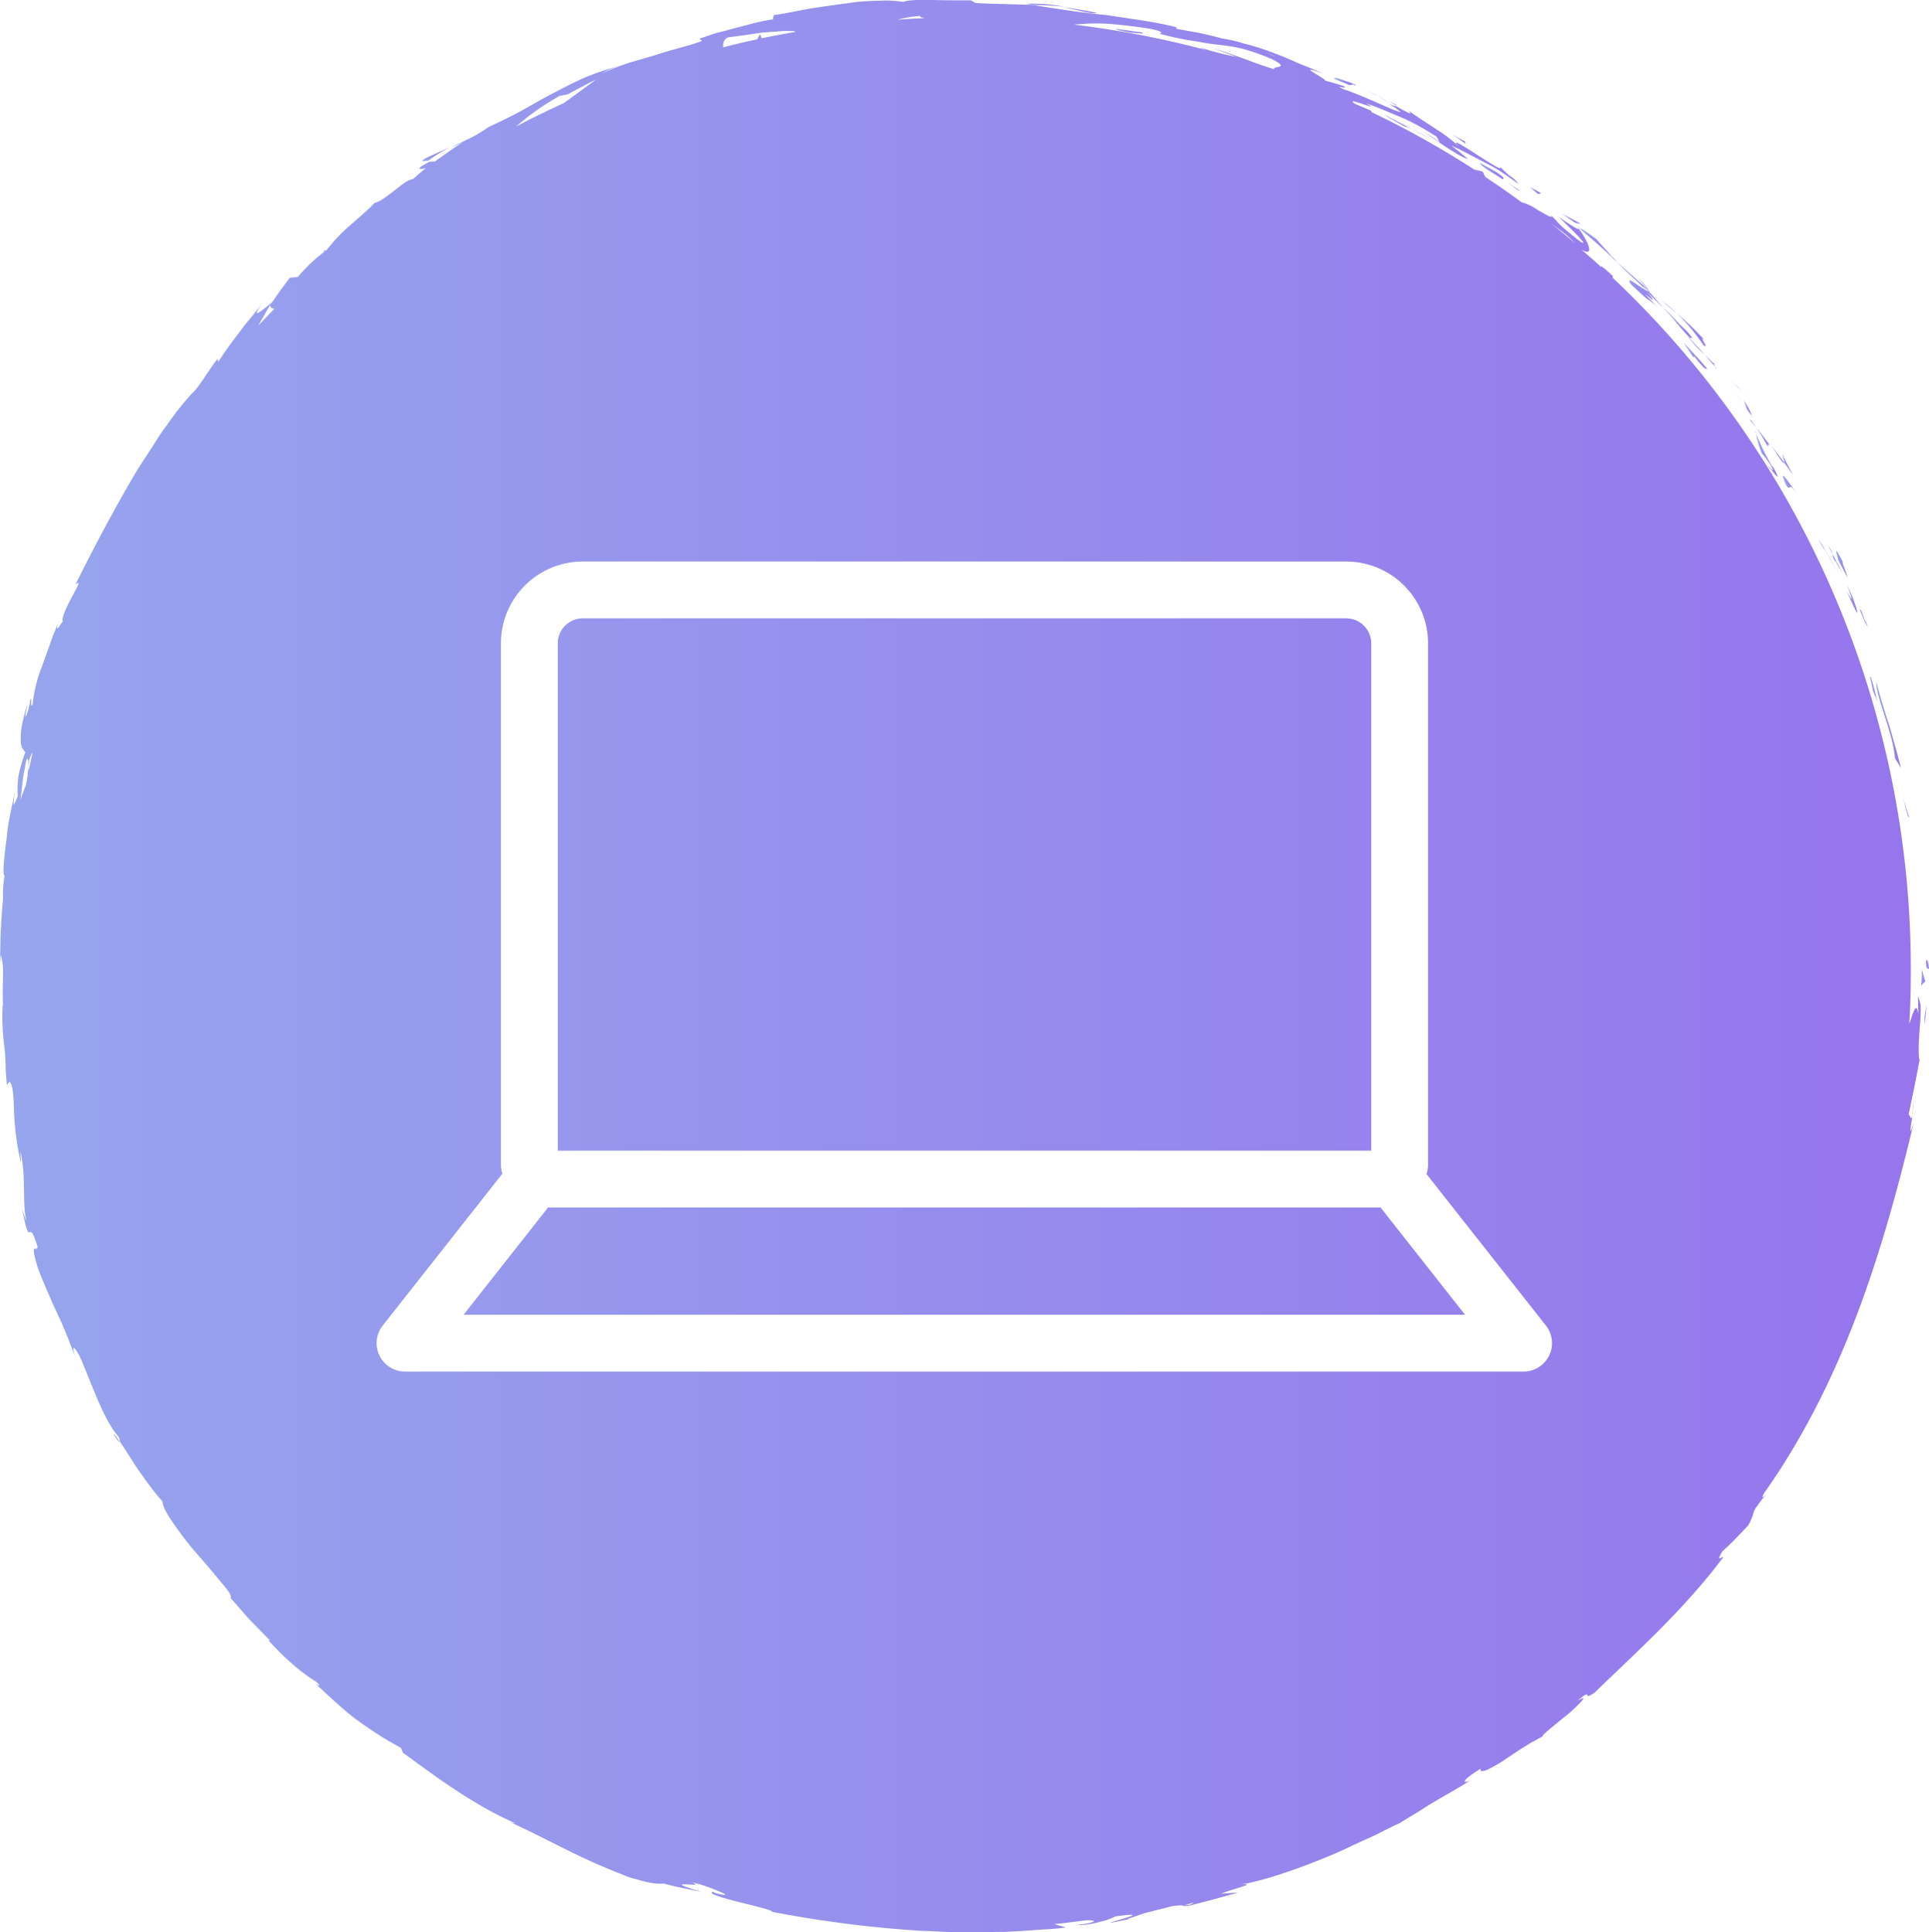 <?xml version="1.0" encoding="UTF-8"?>
<svg data-name="Layer 1" viewBox="0 0 509.1 510" xmlns="http://www.w3.org/2000/svg" xmlns:xlink="http://www.w3.org/1999/xlink">
<defs>
<style>.\34 c2d7ab6-874f-4779-ba6a-15856ff567d2{fill:url(#a);}.\38 0aee64e-59ae-48ba-8b8d-8af6e6b2448e{fill:url(#s);}.da5caf7b-e575-4f1b-ad1e-afcbbedfff52{fill:url(#at);}.\38 4d3226d-ff2c-4b0c-bc1a-44c1d1bab015{fill:url(#b);}.\30 25eef0b-c51d-4da2-93ac-babd6afea039{fill:url(#u);}.\33 5f59675-0cb5-4952-93db-27723fe0c67f{fill:url(#y);}.\32 b1dcd91-86e8-4004-a6aa-1566d078e111{fill:url(#bf);}.\31 797aec9-a8fc-4619-b95a-924f9d585bd2{fill:url(#ah);}.c21b946e-0459-41cb-b7f6-da399d9002ac{fill:url(#au);}.\37 ca69401-f28a-4a9c-a90a-5223eb743206{fill:url(#w);}.c50c6e29-187f-4b28-a692-b6c726f46d40{fill:url(#ag);}.f9591a16-3148-464c-8e12-7dbe36befaeb{fill:url(#n);}.f083fd77-b2ce-4d3d-8ab8-ebfb02e26755{fill:url(#ab);}.\39 766481a-5e06-4269-aaed-a4fc79485e4b{fill:url(#k);}.\33 eb9b33a-d45f-42b4-8b7d-cb01aa95160d{fill:url(#r);}.c3122718-3177-4d7a-8eff-09bff85cd70e{fill:url(#as);}.f103a40c-c03d-47a8-b0c3-ef250daeb128{fill:url(#o);}.d0fd92b9-fbd9-47f0-b651-70ca36ff073a{fill:url(#ap);}.\35 c0527b9-db7e-4985-910d-75f197b0e343{fill:url(#ar);}.\37 1cb78b3-04e0-40ed-8068-3b2b36cabdf0{fill:url(#aw);}.c689794e-d4c8-4788-a126-3a5a3ba5fc1e{fill:url(#bc);}.f4d64351-c6e7-495d-b570-070eef54f759{fill:url(#aj);}.\38 488cb72-596b-4d61-9b7a-dec0f39481bf{fill:url(#av);}.f4abd840-37fc-47d5-a13e-e127038def50{fill:url(#aq);}.\38 ce6583f-b81f-48ff-aab8-c1708e29efeb{fill:url(#z);}.c2286d4c-d575-46ff-9a62-7211585520f1{fill:url(#ao);}.\37 30dfbd3-58b6-4640-902e-e3f9857a9188{fill:url(#l);}.\35 c4b547e-be47-46a5-8435-44faa7b13d3a{fill:url(#ak);}.\33 de5b352-ec3c-46ea-ab98-46f64fdbdd0e{fill:url(#ba);}.\38 a46add3-a0c2-4b45-86f7-9486ee754781{fill:url(#an);}.db18dd50-3a9a-4085-9be3-56bcf9e53459{fill:url(#ay);}.\31 25a8339-9b32-47d1-83cf-393d5dbf230a{fill:url(#e);}.c14d497d-2ce9-41da-9d05-1e69711ef008{fill:url(#d);}.\30 e04acc8-adce-4bdd-a8f9-1c885c06581c{fill:url(#aa);}.e15bd2a8-76c6-4eda-ac7d-07323cab5944{fill:url(#be);}.ea2cbea8-29cf-48c8-b484-b58318b8b03b{fill:url(#az);}.\36 3f74492-8f56-4e63-8c49-3f0ed1e682b0{fill:url(#am);}.\33 a37e5ff-d059-492f-81d2-20f7ec0eca7c{fill:url(#g);}.d3a698fd-c057-447b-8fd5-2e90ad76bec9{fill:url(#x);}.\32 c99d729-3a3a-4d02-bef2-72fdf169648a{fill:url(#al);}.e2975945-c24a-455c-8c6f-2c0665d2147b{fill:url(#ae);}.\38 a0bbecd-145a-4203-ba62-27b43a3f8342{fill:url(#q);}.\34 da658cf-c6e9-42a3-9476-fa02bc36f357{fill:url(#ax);}.a0009107-7a79-4c22-8ff6-60b5a7d2df68{fill:url(#bb);}.deb24385-1c9b-40dd-90e1-283a633f7166{fill:url(#p);}.\36 34c1286-8b75-416c-8587-95593f46a5ff{fill:url(#bd);}.\31 d82041f-9c0e-46f5-bbab-9773864f7f71{fill:url(#h);}.d5c6e2fe-c4d3-4e56-8cde-37b21cc69f67{fill:url(#ac);}.\34 ec7a847-7b6b-4dbb-8833-5cf4bd3a86c9{fill:url(#t);}.d968e9c6-bd19-4563-8162-1c831f10c712{fill:url(#f);}.d90b4e0f-f1f1-4488-9eae-08d32e2e9cd6{fill:url(#m);}.e5ef61f3-5d7c-475c-8ea2-80e2aedabc80{fill:url(#c);}.\36 27564c0-11dc-4468-92a0-733e02e2c27f{fill:url(#i);}.\33 3d42a89-0715-4269-8229-a3b6a885998a{fill:url(#j);}.ee75718d-a864-47e5-9138-91d24ff8e38e{fill:url(#v);}.\33 5a6b13b-153c-4869-8b1b-1fde50bcffa6{fill:url(#ad);}.cb8764be-99c0-43ca-910b-555b0705e455{fill:url(#af);}.cc27e15c-671d-4821-ac49-316d69f76663{fill:url(#ai);}.\35 fb8ab34-0ed3-4b47-a12a-3e4ec5a1da3d{fill:#fff;}</style>
<linearGradient id="a" x1="509.74" x2="510.56" y1="256.51" y2="256.51" gradientTransform="matrix(1 0 0 -1 0 512)" gradientUnits="userSpaceOnUse">
<stop stop-color="#96a5ed" offset="0"/>
<stop stop-color="#9675ed" offset="1"/>
</linearGradient>
<linearGradient id="s" x1="503.73" x2="505.4" y1="297.95" y2="297.95" gradientTransform="matrix(1 0 0 -1 -1.5 511.1)" xlink:href="#a"/>
<linearGradient id="at" x1="496.73" x2="503.13" y1="319.75" y2="319.75" xlink:href="#a"/>
<linearGradient id="b" x1="492" x2="494.06" y1="348.35" y2="348.35" xlink:href="#a"/>
<linearGradient id="u" x1="493.75" x2="494.39" y1="346.53" y2="346.53" xlink:href="#a"/>
<linearGradient id="y" x1="486.11" x2="489.14" y1="362.2" y2="362.2" xlink:href="#a"/>
<linearGradient id="bf" x1="483.87" x2="485.16" y1="365.95" y2="365.95" xlink:href="#a"/>
<linearGradient id="ah" x1="485.16" x2="487.79" y1="362.35" y2="362.35" xlink:href="#a"/>
<linearGradient id="au" x1="488.77" x2="491.71" y1="353.12" y2="353.12" xlink:href="#a"/>
<linearGradient id="w" x1="495" x2="497.07" y1="329.16" y2="329.16" xlink:href="#a"/>
<linearGradient id="ag" x1="471.97" x2="474.55" y1="388.5" y2="388.5" xlink:href="#a"/>
<linearGradient id="n" x1="469" x2="472.38" y1="391.2" y2="391.2" xlink:href="#a"/>
<linearGradient id="ab" x1="481.49" x2="486.99" y1="364.15" y2="364.15" xlink:href="#a"/>
<linearGradient id="k" x1="458.21" x2="462.31" y1="408.75" y2="408.75" xlink:href="#a"/>
<linearGradient id="r" x1="444.02" x2="451.62" y1="424.06" y2="424.06" xlink:href="#a"/>
<linearGradient id="as" x1="440.19" x2="444.02" y1="430.05" y2="430.05" xlink:href="#a"/>
<linearGradient id="o" x1="461.8" x2="463.78" y1="403.4" y2="403.4" xlink:href="#a"/>
<linearGradient id="ap" x1="459.79" x2="462.54" y1="405.2" y2="405.2" xlink:href="#a"/>
<linearGradient id="ar" x1="463.78" x2="464.1" y1="401.25" y2="401.25" xlink:href="#a"/>
<linearGradient id="aw" x1="472.06" x2="476" y1="383.08" y2="383.08" xlink:href="#a"/>
<linearGradient id="bc" x1="464.97" x2="468.85" y1="395.75" y2="395.75" xlink:href="#a"/>
<linearGradient id="aj" x1="463.11" x2="464.97" y1="399.4" y2="399.4" gradientTransform="matrix(1 0 0 -1 -1.5 511.1)" xlink:href="#a"/>
<linearGradient id="av" x1="440.57" x2="448.03" y1="425.85" y2="425.85" xlink:href="#a"/>
<linearGradient id="aq" x1="454.18" x2="454.56" y1="414.09" y2="414.09" xlink:href="#a"/>
<linearGradient id="z" x1="417.88" x2="418.34" y1="451.1" y2="451.1" xlink:href="#a"/>
<linearGradient id="ao" x1="447.12" x2="451.37" y1="419.77" y2="419.77" xlink:href="#a"/>
<linearGradient id="l" x1="433.84" x2="436.71" y1="436" y2="436" xlink:href="#a"/>
<linearGradient id="ak" x1="453.71" x2="454.06" y1="415.1" y2="415.1" xlink:href="#a"/>
<linearGradient id="ba" x1="451.37" x2="454.18" y1="415.9" y2="415.9" xlink:href="#a"/>
<linearGradient id="an" x1="418.34" x2="428.37" y1="446.3" y2="446.3" xlink:href="#a"/>
<linearGradient id="ay" x1="428.37" x2="440.57" y1="435.8" y2="435.8" xlink:href="#a"/>
<linearGradient id="e" x1="468.18" x2="468.66" y1="387.74" y2="387.74" xlink:href="#a"/>
<linearGradient id="d" x1="464.86" x2="464.98" y1="396.91" y2="396.91" xlink:href="#a"/>
<linearGradient id="aa" x1="464.98" x2="470.66" y1="390.95" y2="390.95" xlink:href="#a"/>
<linearGradient id="be" x1="445.8" x2="452.15" y1="417.2" y2="417.2" xlink:href="#a"/>
<linearGradient id="az" x1="413.74" x2="418.71" y1="453.35" y2="453.35" xlink:href="#a"/>
<linearGradient id="am" x1="405.31" x2="408.2" y1="460.8" y2="460.8" xlink:href="#a"/>
<linearGradient id="g" x1="113.04" x2="120.46" y1="470.45" y2="470.45" xlink:href="#a"/>
<linearGradient id="x" x1="282.34" x2="291.02" y1="508.4" y2="508.4" xlink:href="#a"/>
<linearGradient id="al" x1="31.53" x2="33.1" y1="131.5" y2="131.5" xlink:href="#a"/>
<linearGradient id="ae" x1="272.17" x2="282.34" y1="509.73" y2="509.73" xlink:href="#a"/>
<linearGradient id="q" x1="506.08" x2="506.64" y1="219.1" y2="219.1" xlink:href="#a"/>
<linearGradient id="ax" x1="364.88" x2="366.04" y1="485.74" y2="485.74" xlink:href="#a"/>
<linearGradient id="bb" x1="373.9" x2="374.99" y1="477.82" y2="477.82" xlink:href="#a"/>
<linearGradient id="p" x1="365.37" x2="368.28" y1="484.75" y2="484.75" xlink:href="#a"/>
<linearGradient id="bd" x1="367.96" x2="370.11" y1="483.85" y2="483.85" xlink:href="#a"/>
<linearGradient id="h" x1="361.51" x2="365.37" y1="486.6" y2="486.6" xlink:href="#a"/>
<linearGradient id="ac" x1="1.5" x2="508.4" y1="256.1" y2="256.1" xlink:href="#a"/>
<linearGradient id="t" x1="383.99" x2="388.36" y1="474.55" y2="474.55" xlink:href="#a"/>
<linearGradient id="f" x1="388.36" x2="389.01" y1="473.3" y2="473.3" xlink:href="#a"/>
<linearGradient id="m" x1="392.06" x2="398.52" y1="465.75" y2="465.75" xlink:href="#a"/>
<linearGradient id="c" x1="399.28" x2="402.39" y1="461.85" y2="461.85" xlink:href="#a"/>
<linearGradient id="i" x1="353.35" x2="359.3" y1="489.57" y2="489.57" xlink:href="#a"/>
<linearGradient id="j" x1="366.94" x2="374.08" y1="478.91" y2="478.91" xlink:href="#a"/>
<linearGradient id="v" x1="374.08" x2="378.56" y1="475.9" y2="475.9" xlink:href="#a"/>
<linearGradient id="ad" x1="296.03" x2="303.23" y1="502.9" y2="502.9" xlink:href="#a"/>
<linearGradient id="af" x1="509.31" x2="509.95" y1="243.35" y2="243.35" xlink:href="#a"/>
<linearGradient id="ai" x1="508.5" x2="509.59" y1="253.1" y2="253.1" xlink:href="#a"/>
</defs>
<title>digital</title>
<path class="4c2d7ab6-874f-4779-ba6a-15856ff567d2" transform="translate(-1.5 -.9)" d="m509.8 254.8c0 2.4 0.7 1.5 0.8 1.9-0.3-4-1-1.8-0.8-1.9z"/>
<polygon class="80aee64e-59ae-48ba-8b8d-8af6e6b2448e" points="503.9 215.9 502.2 210.4 503.5 215.3"/>
<path class="da5caf7b-e575-4f1b-ad1e-afcbbedfff52" transform="translate(-1.5 -.9)" d="M501.6,201l1.6,2.6c-.5-1.9-1-4-1.6-6s-1.1-4.2-1.8-6.2c-1.3-4-2.4-7.8-3.1-10.5-.2,3.6,4,12.5,4.8,19Z"/>
<path class="84d3226d-ff2c-4b0c-bc1a-44c1d1bab015" transform="translate(-1.5 -.9)" d="m493.9 165.2c-0.3-0.7-0.7-1.8-1.3-3.5 0 1.3-1.9-3.8 1.5 4.3a4.5 4.5 0 0 1-0.2-0.8z"/>
<path class="025eef0b-c51d-4da2-93ac-babd6afea039" transform="translate(-1.5 -.9)" d="M493.9,165.2c1.4,3.6-.6-2.5,0,0Z"/>
<path class="35f59675-0cb5-4952-93db-27723fe0c67f" transform="translate(-1.5 -.9)" d="M489.1,153.3c-.2-1.1-2-5.2-1.1-3.8-2.4-4.7-2.1-3.6-1.3-.7Z"/>
<path class="2b1dcd91-86e8-4004-a6aa-1566d078e111" transform="translate(-1.5 -.9)" d="m483.9 144.9a17.1 17.1 0 0 1 1.3 2.3 5.49 5.49 0 0 0-1.3-2.3z"/>
<path class="1797aec9-a8fc-4619-b95a-924f9d585bd2" transform="translate(-1.5 -.9)" d="m487.8 152.1-2.6-4.9c0.1 0.8-0.2 1 1.2 2.3-0.6-0.3 0.2 0.5 1.4 2.6z"/>
<path class="c21b946e-0459-41cb-b7f6-da399d9002ac" transform="translate(-1.5 -.9)" d="M490.1,158.6c.1.6-.1.3-1.3-1.9,1.9,4.4,2.9,6.3,2.9,5.9a12.4,12.4,0,0,0-.6-2.2,35.72,35.72,0,0,0-2.2-5.3A24.37,24.37,0,0,1,490.1,158.6Z"/>
<path class="7ca69401-f28a-4a9c-a90a-5223eb743206" transform="translate(-1.5 -.9)" d="M497.1,186.2c-.3-.8-.7-2.5-1.1-4.1s-.8-2.8-1-2.6c.3,1.2.6,2.4.8,3.7Z"/>
<path class="c50c6e29-187f-4b28-a692-b6c726f46d40" transform="translate(-1.5 -.9)" d="m472.1 120.8c-0.4-0.1 0.4 1.8 0.3 2.3a34.57 34.57 0 0 1 2.2 3.1c-0.8-1.9-2.7-5-2.5-5.4z"/>
<path class="f9591a16-3148-464c-8e12-7dbe36befaeb" transform="translate(-1.5 -.9)" d="m472.4 123-3.4-4.5c2.7 4.3 3.3 4.9 3.4 4.5z"/>
<path class="f083fd77-b2ce-4d3d-8ab8-ebfb02e26755" transform="translate(-1.5 -.9)" d="M483.5,146.6l1.1,2,2.3,4c-1.8-3.2-3.5-6.4-5.5-9.5l.8,1.6Z"/>
<path class="9766481a-5e06-4269-aaed-a4fc79485e4b" transform="translate(-1.5 -.9)" d="m462.3 105.3-2-2.1-2.1-2 1.8 1.8c0.8 0.7 1.5 1.5 2.3 2.3z"/>
<path class="3eb9b33a-d45f-42b4-8b7d-cb01aa95160d" transform="translate(-1.5 -.9)" d="m451.4 90.7a78.59 78.59 0 0 0-7.3-7.1 59.53 59.53 0 0 1 7 8.4c1.8 1.4-1.6-3 0.3-1.3z"/>
<path class="c3122718-3177-4d7a-8eff-09bff85cd70e" transform="translate(-1.5 -.9)" d="m440.2 80.3c1.2 1.1 2.4 2.1 3.8 3.3a39 39 0 0 0-3.8-3.3z"/>
<path class="f103a40c-c03d-47a8-b0c3-ef250daeb128" transform="translate(-1.5 -.9)" d="M462.5,108.8a20.28,20.28,0,0,0,1.3,1.8c-.1-.4-.3-1.3-2-4Z"/>
<path class="d0fd92b9-fbd9-47f0-b651-70ca36ff073a" transform="translate(-1.5 -.9)" d="m462.5 108.8c-1.4-2-2.3-3.4-2.8-4 0.4 0.6 1.3 1.8 2.8 4z"/>
<path class="5c0527b9-db7e-4985-910d-75f197b0e343" transform="translate(-1.5 -.9)" d="m464.1 111c-0.1-0.2-0.2-0.3-0.3-0.5 0.1 0.3 0.1 0.4 0.3 0.5z"/>
<path class="71cb78b3-04e0-40ed-8068-3b2b36cabdf0" transform="translate(-1.5 -.9)" d="m473 129.1c1.6 1.8 0-1.7 2.9 2.3-1.9-2.6-5.6-8.3-2.9-2.3z"/>
<path class="c689794e-d4c8-4788-a126-3a5a3ba5fc1e" transform="translate(-1.5 -.9)" d="m468.9 118.8c-1.3-1.7-2.5-3.4-3.9-5.1 1.1 1.6 2.1 3.4 3.1 5.1 0.1-0.2-0.3-1.3 0.8 0z"/>
<polygon class="f4d64351-c6e7-495d-b570-070eef54f759" points="461.6 110.6 463.5 112.8 462.2 111"/>
<path class="8488cb72-596b-4d61-9b7a-dec0f39481bf" transform="translate(-1.5 -.9)" d="m447.3 89.9c0.5 0.2 1.7 1.1-0.7-1.7a39.65 39.65 0 0 1-2.9-2.9c-1-1-2-2.1-3.2-3.2 1.1 1.3 2.3 2.5 3.4 3.9s2.3 2.7 3.4 3.9z"/>
<path class="f4abd840-37fc-47d5-a13e-e127038def50" transform="translate(-1.5 -.9)" d="m454.6 98.1-0.4-0.4c0.1 0.3 0.3 0.5 0.4 0.4z"/>
<path class="8ce6583f-b81f-48ff-aab8-c1708e29efeb" transform="translate(-1.5 -.9)" d="M417.9,60.7c.1.1.2.3.3.4h.2Z"/>
<path class="c2286d4c-d575-46ff-9a62-7211585520f1" transform="translate(-1.5 -.9)" d="m447.6 90.5a25.14 25.14 0 0 0 3.8 4c-1.3-1.4-2.7-2.9-4.1-4.5-0.2-0.1-0.3-0.1 0.3 0.5z"/>
<path class="730dfbd3-58b6-4640-902e-e3f9857a9188" transform="translate(-1.5 -.9)" d="m433.8 74.3c0.9 1 1.9 2.2 2.9 3.4a15.21 15.21 0 0 0-2.9-3.4z"/>
<path class="5c4b547e-be47-46a5-8435-44faa7b13d3a" transform="translate(-1.5 -.9)" d="m453.8 96.9 0.3 0.3c-0.4-0.8-0.4-0.7-0.3-0.3z"/>
<path class="3de5b352-ec3c-46ea-ab98-46f64fdbdd0e" transform="translate(-1.5 -.9)" d="m453.8 96.9c-0.9-1-1.7-1.7-2.4-2.4 1 1.2 2 2.3 2.8 3.2a5.9 5.9 0 0 1-0.4-0.8z"/>
<path class="8a46add3-a0c2-4b45-86f7-9486ee754781" transform="translate(-1.5 -.9)" d="m426.6 68.6 1.8 1.6c-1.9-2-3.2-3.5-5.6-6.2-3.3-2.4-4-2.8-4.4-2.8 3 2.6 6 5.2 8.9 7.9z"/>
<path class="db18dd50-3a9a-4085-9be3-56bcf9e53459" transform="translate(-1.5 -.9)" d="M436.2,77.7c-1.8-.9-6.2-4.6-4.2-1.7,2.6,2.4,3.5,3.3,4.2,3.8A17,17,0,0,1,439,82c-8-8.1,2.5,2.1-2.9-4.1,1.6,1.5,3.1,3,4.4,4.3q-2.1-2.4-3.9-4.5l.2.2h0c.3.4.4.6,0,.1l-.2-.2c0,.1-.2,0-.4-.1-2.2-2.5-.2-.5.5.2h.2c-1.3-1.4-2.8-2.6-4.2-3.9l-4.3-3.8C430,72,432.3,73.9,436.2,77.7Z"/>
<path class="125a8339-9b32-47d1-83cf-393d5dbf230a" transform="translate(-1.5 -.9)" d="m468.7 124.7c-0.1-0.3-0.1-0.3-0.1-0.4-0.5-0.6-0.7-0.8 0.1 0.4z"/>
<path class="c14d497d-2ce9-41da-9d05-1e69711ef008" transform="translate(-1.5 -.9)" d="m465 115.3a0.76 0.76 0 0 0-0.1-0.4c-0.1-0.1-0.1 0.1 0.1 0.4z"/>
<path class="0e04acc8-adce-4bdd-a8f9-1c885c06581c" transform="translate(-1.5 -.9)" d="m469.6 124.4-0.5-0.6a60.25 60.25 0 0 1-4.1-8.4 23 23 0 0 0 1.5 5.2 18.71 18.71 0 0 1 2.5 3.4c1.1 2.1-0.3 0.2-0.4 0.4 1 1.2 3.4 4.5 1 0z"/>
<path class="e15bd2a8-76c6-4eda-ac7d-07323cab5944" transform="translate(-1.5 -.9)" d="M448.5,95.3l.1-.4c3.3,4.2,2.9,3.1,3.5,3.4-2-2.5-4.2-4.7-6.3-7Z"/>
<path class="ea2cbea8-29cf-48c8-b484-b58318b8b03b" transform="translate(-1.5 -.9)" d="m418.7 60c-1.6-1-3.3-1.8-5-2.7l3.5 2.4z"/>
<path class="63f74492-8f56-4e63-8c49-3f0ed1e682b0" transform="translate(-1.5 -.9)" d="m408.2 51.9a26.94 26.94 0 0 0-2.9-1.6l2.1 1.8z"/>
<path class="3a37e5ff-d059-492f-81d2-20f7ec0eca7c" transform="translate(-1.5 -.9)" d="m113.1 43.4 1.4-0.1a42.62 42.62 0 0 1 5.9-3.6c-3.7 1.7-8.1 3.4-7.3 3.7z"/>
<path class="d3a698fd-c057-447b-8fd5-2e90ad76bec9" transform="translate(-1.5 -.9)" d="m291 4.3c-3.5-0.7-6.2-1.2-8.7-1.5 4.2 0.9 7.5 1.9 8.7 1.5z"/>
<path class="2c99d729-3a3a-4d02-bef2-72fdf169648a" transform="translate(-1.5 -.9)" d="m31.5 379.6c1 1.4 1.5 2 1.6 1.9-1-1.5-1.6-2.3-1.6-1.9z"/>
<path class="e2975945-c24a-455c-8c6f-2c0665d2147b" transform="translate(-1.5 -.9)" d="M272.2,1.9c.6.1,1.2.2,1.9.3,2.6.1,5.2.1,8.3.5A42.23,42.23,0,0,0,272.2,1.9Z"/>
<path class="8a0bbecd-145a-4203-ba62-27b43a3f8342" transform="translate(-1.5 -.9)" d="m506.1 295.3c0.2-0.8 0.3-2.3 0.6-4.8-0.2 1.2-0.4 3.1-0.6 4.8z"/>
<path class="4da658cf-c6e9-42a3-9476-fa02bc36f357" transform="translate(-1.5 -.9)" d="M364.9,26c2.4,1.1.4.1,0,0Z"/>
<path class="a0009107-7a79-4c22-8ff6-60b5a7d2df68" transform="translate(-1.5 -.9)" d="m373.9 34.1a1.61 1.61 0 0 1 1.1 0.2c-0.5-0.2-1-0.3-1.1-0.2z"/>
<path class="deb24385-1c9b-40dd-90e1-283a633f7166" transform="translate(-1.5 -.9)" d="m368.3 28.1c-0.8-0.5-1.8-1.1-2.9-1.7 0.4 0.3 1.3 0.8 2.9 1.7z"/>
<path class="634c1286-8b75-416c-8587-95593f46a5ff" transform="translate(-1.5 -.9)" d="m368 27.6c0.8 0.4 1.4 0.8 2 1.1 0.3 0 0.1-0.2-2-1.1z"/>
<path class="1d82041f-9c0e-46f5-bbab-9773864f7f71" transform="translate(-1.5 -.9)" d="m364.9 26c-0.7-0.3-1.7-0.8-3.4-1.5 1.4 0.6 2.6 1.2 3.9 1.8-0.5-0.2-0.7-0.3-0.5-0.3z"/>
<path class="d5c6e2fe-c4d3-4e56-8cde-37b21cc69f67" transform="translate(-1.5 -.9)" d="M507.7,263.8l.1,4.7c-.5-3.1-1.2-1-2.1,1.8-.1.3-.2.5-.3.8.3-4.7.4-9.5.4-14.3A250.78,250.78,0,0,0,427.1,74.2l.1-.4c-2.1-2-3.9-3.4-2.9-2.2-1.8-1.7-3.7-3.3-5.5-4.9,3.5,2.2,2.2-1.5-.6-5.4-.3.1-.4.2-5.3-3.1,1.5,1.4,9.4,9,5.3,6.2-3-2.4-4.2-3.4-5-4.2s-1.1-1.3-2.5-2.6c1,1.3-1.1,0-3.4-1.3a13.2,13.2,0,0,0-4.2-2c-3.1-2.3-6.3-4.5-9.6-6.7l-.7-1.4-2.2-.6,2.5,1.7a242.93,242.93,0,0,0-29.8-16.9c.3,0,.3-.1-.2-.4l-4-1.7c-3.3-2.3,7.8,2.5,3-.1,2.8.9,5.6,2.2,8.8,3.5a52.38,52.38,0,0,1,4.8,2.3c1.6.9,3.3,1.9,5,3l.8,1.6c0-.3-4.4-3.2-6.5-4.1,1.6.6,4.2,2.5,6.8,4.3,1.3.9,2.7,1.8,3.9,2.5a14,14,0,0,0,3.3,1.6c-1.5-1.2-3-2.5-4.5-3.6,2.7,1.2,5.6,2.8,8.7,4.4,1.5.8,3.1,1.6,4.6,2.6s3,2.1,4.5,3.2c-2.2-2.7-1.4-.9-5.1-4.8,3,3.6-15.8-10.2-10.5-5a41.7,41.7,0,0,0-6-4.6c-2.1-1.4-4.4-2.8-7.3-4.9,0,.4,1.9,1.7-3.5-1.3a3.82,3.82,0,0,1-1.3-.4l-.4-.2c.1.1.2.1.3.2-.3-.1-.3-.1.1.1a22.24,22.24,0,0,1,2.6,1.9c-1.5-.3-4.4-1.7-7.4-3s-6-2.5-7.6-3c-3.3-1.6,1.5.3-.1-.9-1.6-.5-3.2-1-4.8-1.4-.2-.8-8.6-4.7-.4-1.9l-7.2-2.9c-2.1-1-4.6-2-7.1-2.9a55.88,55.88,0,0,0-6.8-2.1c-3.5-1.2-9.1-1.8-5.9-1.4-2-.5-3.9-1-5.9-1.4l-6-1.1V8.1c-5.8-1.5-12-2.2-18.3-3.2-6.4-.6-12.9-1.6-19.7-2.7-2-.1-4.1-.1-6.5-.2s-5.1-.1-8.5-.3L257.7,1c-2.6,0-6.5,0-10-.1s-6.7,0-7.8.5a29.73,29.73,0,0,0-6.5-.3c-1.4,0-2.9.1-4.5.2s-3.2.4-4.9.6c-3.3.5-6.8.9-10,1.5s-6.1,1.2-8.3,1.5L205.5,6l-2.3.4-2.3.5-4.6,1.2c-1.6.4-3.2.9-4.9,1.3s-3.4,1.1-5.3,1.7l.7.6c-3.1,1.2-7.3,2.1-11.9,3.6q-3.45,1.05-7.2,2.1c-2.4.8-4.9,1.8-7.4,2.8a25.26,25.26,0,0,1,4.9-2,76.52,76.52,0,0,0-9.2,3.1c-3,1.3-6,2.9-8.9,4.4s-5.7,3.2-8.5,4.7-5.5,2.8-8.1,4a41,41,0,0,1-6,3.5c.2-.1.4-.3.6-.4-.3.1-.6.4-1,.6a30.21,30.21,0,0,0-3.6,1.8c1.1-.5,2.1-1,3.1-1.4-1.9,1.1-4.6,3.1-7.3,5l-1.6.1a2.09,2.09,0,0,1-.6.4c-2.9,1.5-2,1.7-.2,1.3a36.26,36.26,0,0,0-3.3,2.8c-1.4.2-3.1,1.6-4.9,3-.9.7-1.8,1.4-2.7,2a8.73,8.73,0,0,1-2.7,1.4c-.7.9-3.8,3.6-6.9,6.3a45.93,45.93,0,0,0-5.7,6.1A43.36,43.36,0,0,0,80.1,74l-2.1.2-2.4,3.2-2.3,3.3c-3.8,3.1-5.4,4.3-2.6.3-1.8,2.3-3.1,3.9-4.1,5.1s-1.7,2.2-2.3,3c-1.3,1.7-2.5,3.2-5.2,7.3l-.2-.8c-2.2,2.8-5,7.7-6.7,9.1a80.86,80.86,0,0,0-6.1,7.6c-.6.9-1.3,1.8-2,2.8s-1.3,2-2,3.1c-1.4,2.2-2.9,4.4-4.4,6.8-5.8,9.7-11.8,21.1-16.3,30.2,1.7-1.4.5.6-.9,3.2s-2.9,5.8-2.4,6.5c-.8.9-2.1,3.5-1.3.3a26.8,26.8,0,0,1-1.3,3.4c-.4,1.1-.7,2.1-1.1,3.1-.7,1.9-1.3,3.7-1.9,5.3a36.77,36.77,0,0,0-2.4,9.9c-.8,1,0-2.3-.6-1.4a15.14,15.14,0,0,1-1.1,4.3c-.5,1,.1-1.6.3-3.2-.7,2.6-1.2,4.6-1.5,6.2a17.17,17.17,0,0,0-.2,3.7,3.73,3.73,0,0,0,1.2,2.9,38.94,38.94,0,0,0-1.8,6.2,24.2,24.2,0,0,0-.2,5.4c-.7,1.7-1.7,4.7-.7-1.7-.2.9-.5,2.7-1,5-.2,1.1-.5,2.4-.7,3.6s-.4,2.6-.5,3.9c-.7,5.2-1.2,10-.6,10.2a31.79,31.79,0,0,0-.4,6.1c-.2,2.1-.3,3.7-.4,5s-.1,2.5-.2,3.6c-.1,2.2-.1,4.4-.2,8.5l.2-2.2c1.1,3.2.3,6.7.6,13.3l-.1-.2a55.86,55.86,0,0,0,.1,7.6c.1,1.5.2,2.3.3,3.1s.2,1.6.3,3.1c0,.8.1,1.7.1,2.9s.2,2.7.3,4.5l.7-.9c.9.6,1.1,3.8,1.2,8A75.73,75.73,0,0,0,7,307.8l-.1-3.1a43.64,43.64,0,0,1,.9,8.9c.1,3.3,0,6.8.6,9.1.2,1-.7-1.5-1.1-2.9,2.4,12.2,1.4,1.3,4.1,10.1,0,1.8-2-1.7-.3,4.3.3,1.5,2.1,5.7,4.2,10.5,1.1,2.4,2.3,4.9,3.3,7.3.5,1.2,1,2.4,1.4,3.6a25.58,25.58,0,0,1,1.2,3.2c-.4-1.9-.8-3.7,1.3,0,2.7,5.9,6.2,16.8,10.3,21.3.3.8.4,1.1.3,1.2.7,1.1,1.6,2.4,2.6,4s2,3.2,3.2,4.8a73.08,73.08,0,0,0,5.5,7.1c0,1.4,1.3,3.5,3.1,6.1a90.18,90.18,0,0,0,6.5,8.3c2.4,2.7,4.6,5.4,6.2,7.3s2.6,3.3,2.1,3.7c1.7,1.9,3.4,3.9,5.1,5.8l5.4,5.5-.5-.1c1.7,1.8,3.1,3.3,4.4,4.5s2.4,2.2,3.4,3a42.93,42.93,0,0,0,4.9,3.5c1.6,1.6.2.7,0,.7,5.3,4.9,8.2,7.6,11.2,9.7a93.36,93.36,0,0,0,11.1,7l.6,1.4c2.8,1.7,16.5,12.9,29.6,18.5a4.35,4.35,0,0,1-1.6-.4c7.3,3.3,15.6,7.9,23.2,11.2,1.9.8,3.7,1.6,5.5,2.3.9.3,1.7.7,2.5,1a21.72,21.72,0,0,0,2.4.7c3,.9,5.5,1.4,7.1,1.1,3.4,1,6.8,1.5,10.2,2.3-12.9-3.9,2.3-.7-2.9-2.7a47.87,47.87,0,0,1,7.6,2.6c1.8.7,2.2,1.2-1,.4l-.9-.4c-2.8,1,16.2,4.5,15.7,5.3a311.32,311.32,0,0,0,39.2,5c3.2.1,6.5.3,9.7.4s6.4,0,9.6-.1c1.6,0,3.2,0,4.8-.1l4.8-.3c3.2-.3,6.3-.3,9.4-.8-1-.3-2-.5-3-.9,2.9-.2,5.8-.7,8.7-1,2.3,0,3.2.5-3,1.3a21.89,21.89,0,0,0,6.4-.9,16.36,16.36,0,0,0,4-1.4c12.1-1.7-4.5,2.2-.8,1.6l5-1-1.2.1c2-.6,3-1,4.5-1.5.7-.2,1.6-.4,2.7-.7s2.5-.6,4.3-1.1c4.7-.8,2.5.2,4.4-.2,0,.1.6,0,2.8-.6,3.6-.9,7.1-1.9,10.7-2.9l-4.5.3c2.3-.9,4.8-1.6,6-2s1.3-.6-1.3-.4c3.8-.3,13.6-3.3,22.7-7.1,2.3-.9,4.5-1.9,6.6-2.9s4.1-1.9,5.9-2.7c3.5-1.7,6.1-3.1,7.2-3.5,1.4-.9,2.9-1.8,4.4-2.7s2.9-1.9,4.5-2.8c3.1-1.9,6.4-3.6,9.9-5.9-1.8,1-3.4.7,2.6-3-.3.8.3.8,1.5.4a34.53,34.53,0,0,0,4.6-2.6c1.8-1.2,3.8-2.6,5.8-3.8a27.92,27.92,0,0,1,2.8-1.6,17.09,17.09,0,0,1,2.3-1.2c-2.4,1.2,1.6-2,5.3-5a36.27,36.27,0,0,0,4.3-4c.8-.9.7-1.1-1.1-.1,4.6-3.8.8.4,4.6-2.2,10.2-10,23.2-21.4,33.9-35.7-.1-.4-2.2,1.7-.2-1.6,2.4-2.1,4.5-4.4,6.7-6.7a12.17,12.17,0,0,0,1.5-3.5,5.43,5.43,0,0,1,1.1-1.9,20.26,20.26,0,0,1,2.3-2.9c-.7.6-1.7,1.6-.5-.5,10-14.1,18-30.1,24.3-46.7s11-33.8,15.1-51c-1.4,4.6-.9,1.5-.3-2.1-.5,2.3-.7-.2-1.1.2,1-4.8,2-9.6,2.9-14.5-.4-1.4-.2-5.3.1-9.1a49.74,49.74,0,0,0,.2-5.2A12.85,12.85,0,0,0,507.7,263.8Zm-96-203.3c1,.7,2.1,1.5,3.2,2.4.8.7,1.6,1.5,2.4,2.3-2.2-1.9-4.5-3.8-6.8-5.6ZM337.9,15.7h-.2C333.7,14,335.1,14.6,337.9,15.7ZM294.2,7.2c2.5.2,5.3.5,8.2.9,4.7.6,5.6,1.2,5.6,1.4s-1,.3-.1.4a78,78,0,0,0,9.9,2c2.4.5,4.3.7,6,.9a43.29,43.29,0,0,1,5.4.9,60.69,60.69,0,0,1,8,2.8c5.3,2.7-.3,1.7.7,2.7-3.7-1.1-6.4-2.2-8.9-3.1s-4.7-1.7-7.2-2.4l6.1,2.2a67.16,67.16,0,0,1-10-2.6c.5.2,1.1.5,1.9.8a250.22,250.22,0,0,0-34.9-6.7c.8-.1,1.7-.1,2.7-.2A48.15,48.15,0,0,1,294.2,7.2ZM244.4,5.1c-.3.2.5.5,1.1.6-2.4.1-4.8.2-7.2.4A33.7,33.7,0,0,1,244.4,5.1Zm-50.9,5.7c.5-.1,4-.5,7.7-1.1a26.6,26.6,0,0,1,2.8-.3c.9-.1,1.8-.1,2.7-.2a27.85,27.85,0,0,1,3.9-.1,1.69,1.69,0,0,1,.9.2c-3,.5-6,1.1-9,1.7l-.4-1.1-.8,1.4c-3,.6-5.9,1.3-8.9,2.1A2.4,2.4,0,0,1,193.5,10.8ZM149.2,26.2l2.1-.4c2.5-1.3,5-2.7,7.5-3.9-1.8,1.3-5,3.7-8.5,6.2-4.3,2-8.5,4-12.6,6.2A66.4,66.4,0,0,1,149.2,26.2ZM87.5,66.7l-.3.6C87,67.2,86.3,67.8,87.5,66.7ZM73.9,82.4c-1.4,1.5-2.9,3-4.3,4.5,1.1-1.8,2.1-3.7,3.2-5.5C72.8,82.1,73.3,82.3,73.9,82.4ZM7.5,206.9c.2-1.7.6-3.4.9-5.2.5-1.2.6-.1.6,1.7.1-.7.1-1.4.2-1.9.4-1.2.7-1.8.9-1.9-.4,1.6-.7,3.3-1.1,4.9v-1.2a16.59,16.59,0,0,0-.2,2.4c-.2.8-.3,1.7-.5,2.5-.6,1.5-1.1,2.9-1.4,3.8ZM315.6,503.6l-1.7.2C317.6,502.7,316.6,503.1,315.6,503.6Z"/>
<path class="4ec7a847-7b6b-4dbb-8833-5cf4bd3a86c9" transform="translate(-1.5 -.9)" d="M388.3,38.9c0-.2-.5-.7.1-.5-1.4-.8-2.9-1.6-4.4-2.4A27.66,27.66,0,0,1,388.3,38.9Z"/>
<path class="d968e9c6-bd19-4563-8162-1c831f10c712" transform="translate(-1.5 -.9)" d="m388.4 38.5a2.09 2.09 0 0 1 0.6 0.4c-0.3-0.3-0.5-0.4-0.6-0.4z"/>
<path class="d90b4e0f-f1f1-4488-9eae-08d32e2e9cd6" transform="translate(-1.5 -.9)" d="M397,46.7c-1.2-.8-3.1-1.8-4.9-2.8,0,.4.8,1,2,1.8.6.4,1.3.8,2.1,1.3s1.6,1,2.4,1.6c-.2-.1-.4-.3-.6-.4C398.7,48.1,398.1,47.5,397,46.7Z"/>
<path class="e5ef61f3-5d7c-475c-8ea2-80e2aedabc80" transform="translate(-1.5 -.9)" d="m399.3 49.1 3 2.1c0.6 0-1.2-0.9-3-2.1z"/>
<path class="627564c0-11dc-4468-92a0-733e02e2c27f" transform="translate(-1.5 -.9)" d="m359.1 23.4c1.1 0.1-1.9-1-3.9-1.6a4 4 0 0 0-1.8-0.3 33 33 0 0 0 3.4 1.5c1.6 0.9 1.4-0.3 2.3 0.4z"/>
<path class="33d42a89-0715-4269-8229-a3b6a885998a" transform="translate(-1.5 -.9)" d="m366.9 31.3 5.5 3.1c0-0.2 0.7 0.1 1.6 0.5-3.4-1.8-7.1-3.8-7.1-3.6z"/>
<path class="ee75718d-a864-47e5-9138-91d24ff8e38e" transform="translate(-1.5 -.9)" d="m374.1 34.9c1.8 1 3.4 1.9 4.5 2.4-1-0.5-3-1.7-4.5-2.4z"/>
<path class="35a6b13b-153c-4869-8b1b-1fde50bcffa6" transform="translate(-1.5 -.9)" d="m299.8 9.5c1.7 0.1 4.2 0.4 3.2 0l-6.8-1c-0.7 0.1 1.1 0.6 3.6 1z"/>
<path class="cb8764be-99c0-43ca-910b-555b0705e455" transform="translate(-1.5 -.9)" d="M509.4,271.3c.3-1.8.4-3.5.6-5.3l-.6,3.4Z"/>
<path class="cc27e15c-671d-4821-ac49-316d69f76663" transform="translate(-1.5 -.9)" d="M509.6,259.9l-.9-3.2a30.27,30.27,0,0,1-.2,4.4Z"/>
<path class="5fb8ab34-0ed3-4b47-a12a-3e4ec5a1da3d" transform="translate(-1.5 -.9)" d="M409.49,350.76l-31.51-40a7.37,7.37,0,0,0,.42-2.45V170.7a21.62,21.62,0,0,0-21.6-21.6H155.3a21.62,21.62,0,0,0-21.6,21.6V308.3a7.35,7.35,0,0,0,.39,2.36l-31.58,40.1a7.5,7.5,0,0,0,5.89,12.14H403.6a7.5,7.5,0,0,0,5.89-12.14ZM155.3,164.1H356.8a6.61,6.61,0,0,1,6.6,6.6V304.6H148.7V170.7A6.61,6.61,0,0,1,155.3,164.1ZM123.85,347.9l22.29-28.3H365.86l22.29,28.3Z"/>
</svg>
